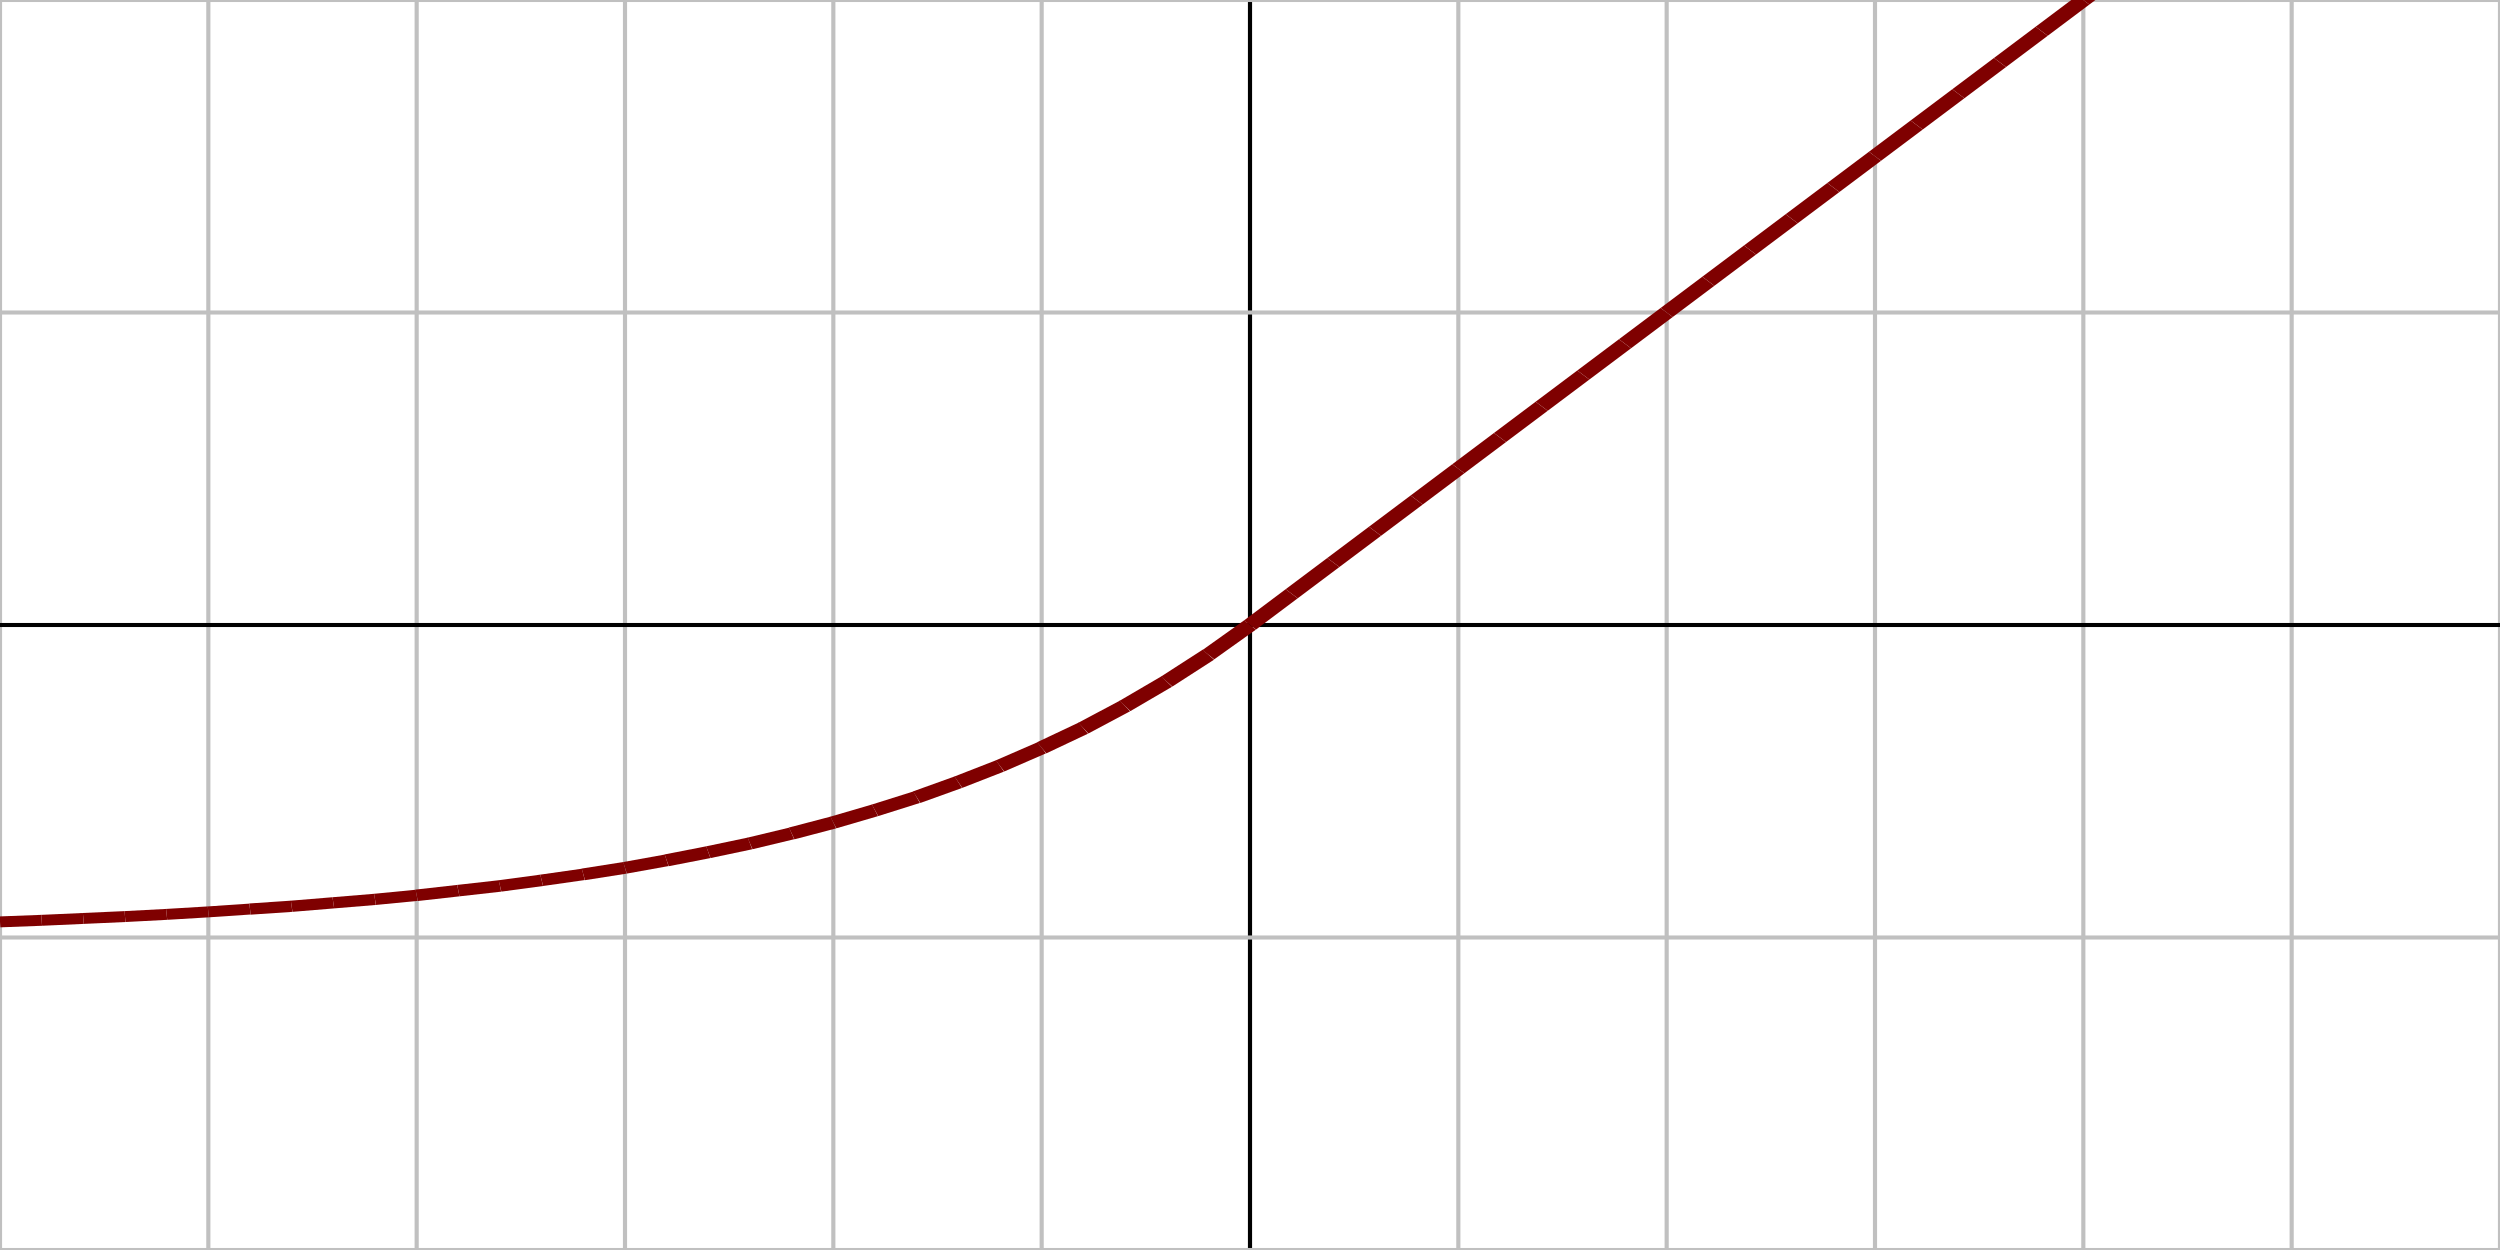 <?xml version="1.0"?><svg xmlns="http://www.w3.org/2000/svg" version="1.1" width="120" height="60">


<defs><clipPath id="chart0-0"><rect x="-3" y="-2" width="6" height="4" /></clipPath></defs>
<g transform="translate(0 60) scale(20 -15) translate(3 2)">

<!-- Horiz labels -->
<line x1="-3" y1="-2" x2="-3" y2="2" style="stroke:#c0c0c0;stroke-width:0.01"/>
<line x1="-2.5" y1="-2" x2="-2.5" y2="2" style="stroke:#c0c0c0;stroke-width:0.01"/>
<line x1="-2" y1="-2" x2="-2" y2="2" style="stroke:#c0c0c0;stroke-width:0.01"/>
<line x1="-1.5" y1="-2" x2="-1.5" y2="2" style="stroke:#c0c0c0;stroke-width:0.01"/>
<line x1="-1" y1="-2" x2="-1" y2="2" style="stroke:#c0c0c0;stroke-width:0.01"/>
<line x1="-0.5" y1="-2" x2="-0.5" y2="2" style="stroke:#c0c0c0;stroke-width:0.01"/>
<line x1="0" y1="-2" x2="0" y2="2" style="stroke:#000000;stroke-width:0.01"/>
<line x1="0.5" y1="-2" x2="0.5" y2="2" style="stroke:#c0c0c0;stroke-width:0.01"/>
<line x1="1" y1="-2" x2="1" y2="2" style="stroke:#c0c0c0;stroke-width:0.01"/>
<line x1="1.5" y1="-2" x2="1.5" y2="2" style="stroke:#c0c0c0;stroke-width:0.01"/>
<line x1="2" y1="-2" x2="2" y2="2" style="stroke:#c0c0c0;stroke-width:0.01"/>
<line x1="2.5" y1="-2" x2="2.5" y2="2" style="stroke:#c0c0c0;stroke-width:0.01"/>
<line x1="3" y1="-2" x2="3" y2="2" style="stroke:#c0c0c0;stroke-width:0.01"/>


<!-- Vert labels -->
<line x1="-3" y1="-2" x2="3" y2="-2" style="stroke:#c0c0c0;stroke-width:0.013"/>
<line x1="-3" y1="-1" x2="3" y2="-1" style="stroke:#c0c0c0;stroke-width:0.013"/>
<line x1="-3" y1="0" x2="3" y2="0" style="stroke:#000000;stroke-width:0.013"/>
<line x1="-3" y1="1" x2="3" y2="1" style="stroke:#c0c0c0;stroke-width:0.013"/>
<line x1="-3" y1="2" x2="3" y2="2" style="stroke:#c0c0c0;stroke-width:0.013"/>


<!-- Clipped region -->
<g clip-path="url(#chart0-0)">
<line x1="-3" y1="-0.95" x2="-2.9" y2="-0.945" style="stroke:#7f0000;stroke-width:0.035"/>
<line x1="-2.9" y1="-0.945" x2="-2.8" y2="-0.939" style="stroke:#7f0000;stroke-width:0.035"/>
<line x1="-2.8" y1="-0.939" x2="-2.7" y2="-0.933" style="stroke:#7f0000;stroke-width:0.035"/>
<line x1="-2.7" y1="-0.933" x2="-2.6" y2="-0.926" style="stroke:#7f0000;stroke-width:0.035"/>
<line x1="-2.6" y1="-0.926" x2="-2.5" y2="-0.918" style="stroke:#7f0000;stroke-width:0.035"/>
<line x1="-2.5" y1="-0.918" x2="-2.4" y2="-0.909" style="stroke:#7f0000;stroke-width:0.035"/>
<line x1="-2.4" y1="-0.909" x2="-2.3" y2="-0.9" style="stroke:#7f0000;stroke-width:0.036"/>
<line x1="-2.3" y1="-0.9" x2="-2.2" y2="-0.889" style="stroke:#7f0000;stroke-width:0.036"/>
<line x1="-2.2" y1="-0.889" x2="-2.1" y2="-0.878" style="stroke:#7f0000;stroke-width:0.036"/>
<line x1="-2.1" y1="-0.878" x2="-2" y2="-0.865" style="stroke:#7f0000;stroke-width:0.036"/>
<line x1="-2" y1="-0.865" x2="-1.9" y2="-0.85" style="stroke:#7f0000;stroke-width:0.037"/>
<line x1="-1.9" y1="-0.85" x2="-1.8" y2="-0.835" style="stroke:#7f0000;stroke-width:0.037"/>
<line x1="-1.8" y1="-0.835" x2="-1.7" y2="-0.817" style="stroke:#7f0000;stroke-width:0.037"/>
<line x1="-1.7" y1="-0.817" x2="-1.6" y2="-0.798" style="stroke:#7f0000;stroke-width:0.037"/>
<line x1="-1.6" y1="-0.798" x2="-1.5" y2="-0.777" style="stroke:#7f0000;stroke-width:0.038"/>
<line x1="-1.5" y1="-0.777" x2="-1.4" y2="-0.753" style="stroke:#7f0000;stroke-width:0.038"/>
<line x1="-1.4" y1="-0.753" x2="-1.3" y2="-0.727" style="stroke:#7f0000;stroke-width:0.039"/>
<line x1="-1.3" y1="-0.727" x2="-1.2" y2="-0.699" style="stroke:#7f0000;stroke-width:0.039"/>
<line x1="-1.2" y1="-0.699" x2="-1.1" y2="-0.667" style="stroke:#7f0000;stroke-width:0.039"/>
<line x1="-1.1" y1="-0.667" x2="-1" y2="-0.632" style="stroke:#7f0000;stroke-width:0.04"/>
<line x1="-1" y1="-0.632" x2="-0.9" y2="-0.593" style="stroke:#7f0000;stroke-width:0.04"/>
<line x1="-0.9" y1="-0.593" x2="-0.8" y2="-0.551" style="stroke:#7f0000;stroke-width:0.04"/>
<line x1="-0.8" y1="-0.551" x2="-0.7" y2="-0.503" style="stroke:#7f0000;stroke-width:0.041"/>
<line x1="-0.7" y1="-0.503" x2="-0.6" y2="-0.451" style="stroke:#7f0000;stroke-width:0.041"/>
<line x1="-0.6" y1="-0.451" x2="-0.5" y2="-0.393" style="stroke:#7f0000;stroke-width:0.041"/>
<line x1="-0.5" y1="-0.393" x2="-0.4" y2="-0.33" style="stroke:#7f0000;stroke-width:0.042"/>
<line x1="-0.4" y1="-0.33" x2="-0.3" y2="-0.259" style="stroke:#7f0000;stroke-width:0.042"/>
<line x1="-0.3" y1="-0.259" x2="-0.2" y2="-0.181" style="stroke:#7f0000;stroke-width:0.042"/>
<line x1="-0.2" y1="-0.181" x2="-0.1" y2="-0.095" style="stroke:#7f0000;stroke-width:0.042"/>
<line x1="-0.1" y1="-0.095" x2="0" y2="0" style="stroke:#7f0000;stroke-width:0.041"/>
<line x1="0" y1="0" x2="0.1" y2="0.1" style="stroke:#7f0000;stroke-width:0.041"/>
<line x1="0.1" y1="0.1" x2="0.2" y2="0.2" style="stroke:#7f0000;stroke-width:0.041"/>
<line x1="0.2" y1="0.2" x2="0.3" y2="0.3" style="stroke:#7f0000;stroke-width:0.041"/>
<line x1="0.3" y1="0.3" x2="0.4" y2="0.4" style="stroke:#7f0000;stroke-width:0.041"/>
<line x1="0.4" y1="0.4" x2="0.5" y2="0.5" style="stroke:#7f0000;stroke-width:0.041"/>
<line x1="0.5" y1="0.5" x2="0.6" y2="0.6" style="stroke:#7f0000;stroke-width:0.041"/>
<line x1="0.6" y1="0.6" x2="0.7" y2="0.7" style="stroke:#7f0000;stroke-width:0.041"/>
<line x1="0.7" y1="0.7" x2="0.8" y2="0.8" style="stroke:#7f0000;stroke-width:0.041"/>
<line x1="0.8" y1="0.8" x2="0.9" y2="0.9" style="stroke:#7f0000;stroke-width:0.041"/>
<line x1="0.9" y1="0.9" x2="1" y2="1" style="stroke:#7f0000;stroke-width:0.041"/>
<line x1="1" y1="1" x2="1.1" y2="1.1" style="stroke:#7f0000;stroke-width:0.041"/>
<line x1="1.1" y1="1.1" x2="1.2" y2="1.2" style="stroke:#7f0000;stroke-width:0.041"/>
<line x1="1.2" y1="1.2" x2="1.3" y2="1.3" style="stroke:#7f0000;stroke-width:0.041"/>
<line x1="1.3" y1="1.3" x2="1.4" y2="1.4" style="stroke:#7f0000;stroke-width:0.041"/>
<line x1="1.4" y1="1.4" x2="1.5" y2="1.5" style="stroke:#7f0000;stroke-width:0.041"/>
<line x1="1.5" y1="1.5" x2="1.6" y2="1.6" style="stroke:#7f0000;stroke-width:0.041"/>
<line x1="1.6" y1="1.6" x2="1.7" y2="1.7" style="stroke:#7f0000;stroke-width:0.041"/>
<line x1="1.7" y1="1.7" x2="1.8" y2="1.8" style="stroke:#7f0000;stroke-width:0.041"/>
<line x1="1.8" y1="1.8" x2="1.9" y2="1.9" style="stroke:#7f0000;stroke-width:0.041"/>
<line x1="1.9" y1="1.9" x2="2" y2="2" style="stroke:#7f0000;stroke-width:0.041"/>
<line x1="2" y1="2" x2="2.1" y2="2.1" style="stroke:#7f0000;stroke-width:0.041"/>
<line x1="2.1" y1="2.1" x2="2.2" y2="2.2" style="stroke:#7f0000;stroke-width:0.041"/>
<line x1="2.2" y1="2.2" x2="2.3" y2="2.3" style="stroke:#7f0000;stroke-width:0.041"/>
<line x1="2.3" y1="2.3" x2="2.4" y2="2.4" style="stroke:#7f0000;stroke-width:0.041"/>
<line x1="2.4" y1="2.4" x2="2.5" y2="2.5" style="stroke:#7f0000;stroke-width:0.041"/>
<line x1="2.5" y1="2.5" x2="2.6" y2="2.6" style="stroke:#7f0000;stroke-width:0.041"/>
<line x1="2.6" y1="2.6" x2="2.7" y2="2.7" style="stroke:#7f0000;stroke-width:0.041"/>
<line x1="2.7" y1="2.7" x2="2.8" y2="2.8" style="stroke:#7f0000;stroke-width:0.041"/>
<line x1="2.8" y1="2.8" x2="2.9" y2="2.9" style="stroke:#7f0000;stroke-width:0.041"/>
<line x1="2.9" y1="2.9" x2="3" y2="3" style="stroke:#7f0000;stroke-width:0.041"/>
</g></g>

</svg>
